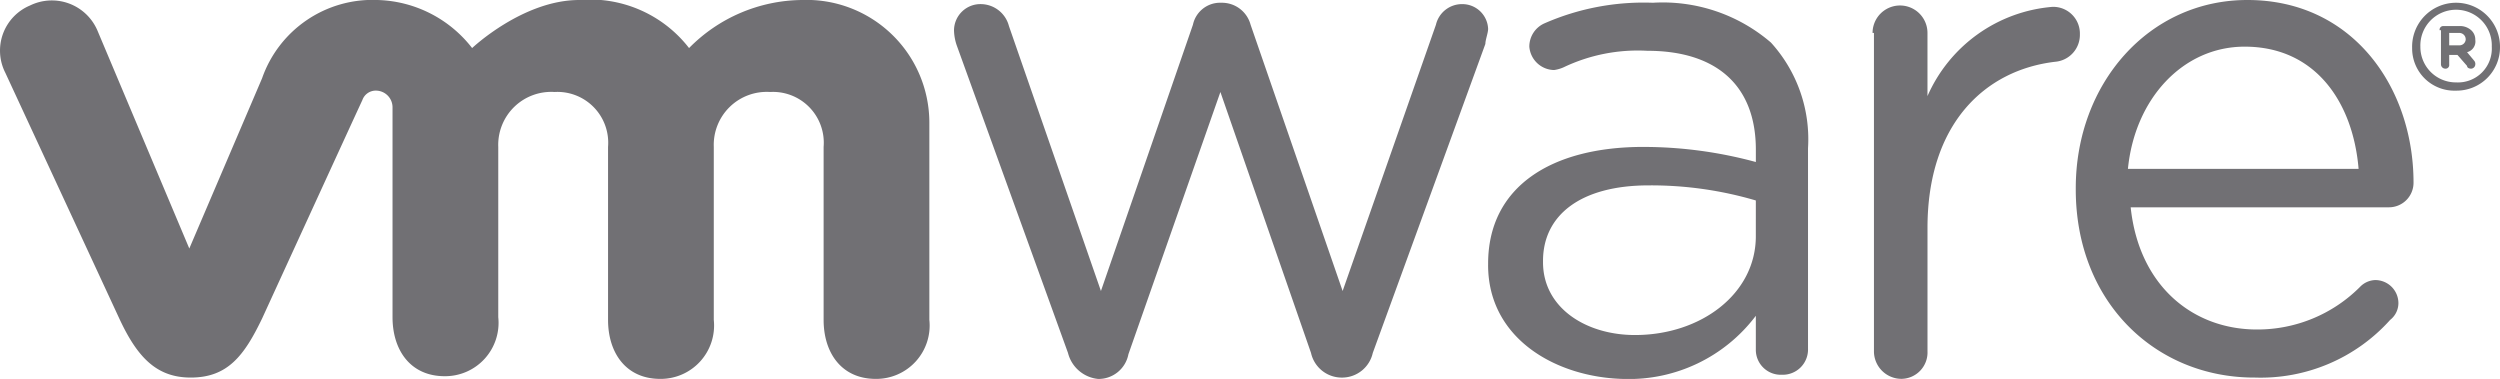 <svg xmlns="http://www.w3.org/2000/svg" width="117.087" height="17.748" viewBox="0 0 117.087 17.748"><path d="M50.019 16.529l-5.209-14.4a2.312 2.312 0 01-.129-.707A1.237 1.237 0 0145.968.193a1.371 1.371 0 011.286 1.029l4.308 12.407 4.309-12.471A1.3 1.3 0 0157.092.129h.129a1.388 1.388 0 011.35 1.029l4.311 12.471 4.37-12.471a1.252 1.252 0 011.222-.965 1.209 1.209 0 011.222 1.157c0 .193-.129.514-.129.707l-5.273 14.472a1.475 1.475 0 01-1.412 1.155h-.064a1.475 1.475 0 01-1.417-1.155l-4.244-12.22-4.308 12.282a1.425 1.425 0 01-1.415 1.157 1.621 1.621 0 01-1.415-1.219M87.701 1.543a1.286 1.286 0 012.572 0v2.958a7.021 7.021 0 015.852-4.18 1.25 1.25 0 011.286 1.286 1.264 1.264 0 01-1.157 1.286c-3.279.386-5.98 2.894-5.98 7.781v5.783a1.236 1.236 0 01-1.222 1.286 1.29 1.29 0 01-1.286-1.286V1.543m17.811 16.14c-4.63 0-8.359-3.537-8.359-8.81V8.81c0-4.887 3.408-8.81 8.038-8.81 4.951 0 7.781 4.115 7.781 8.552a1.151 1.151 0 01-1.157 1.157H99.79c.386 3.665 2.894 5.723 5.916 5.723a6.782 6.782 0 004.823-1.993 1.033 1.033 0 01.707-.322 1.084 1.084 0 011.093 1.093 1 1 0 01-.386.772 8.146 8.146 0 01-6.366 2.7m4.887-9.774c-.257-3.087-1.993-5.723-5.337-5.723-2.894 0-5.144 2.444-5.466 5.723zm-40.768 4.503v-.064c0-3.6 2.958-5.466 7.266-5.466a20.115 20.115 0 015.273.707v-.579c0-3.022-1.865-4.63-5.08-4.63a8.068 8.068 0 00-3.922.772 1.636 1.636 0 01-.45.129 1.186 1.186 0 01-1.157-1.093 1.189 1.189 0 01.707-1.093 11.566 11.566 0 015.079-.965 7.768 7.768 0 015.53 1.865 6.732 6.732 0 011.736 4.951v9.384a1.182 1.182 0 01-1.222 1.222 1.168 1.168 0 01-1.222-1.157V14.79a7.441 7.441 0 01-6.173 2.958c-3.151-.064-6.366-1.865-6.366-5.337m12.539-1.35V9.389a17.362 17.362 0 00-5.016-.707c-3.215 0-4.951 1.415-4.951 3.537v.064c0 2.122 1.993 3.408 4.308 3.408 3.087 0 5.659-1.929 5.659-4.63M4.557 1.415A2.323 2.323 0 001.406.257 2.291 2.291 0 00.249 3.408l5.338 11.51c.836 1.8 1.736 2.765 3.344 2.765 1.736 0 2.508-1.029 3.344-2.765 0 0 4.63-10.1 4.694-10.224a.663.663 0 01.643-.45.782.782 0 01.772.772v9.838c0 1.543.836 2.765 2.444 2.765a2.5 2.5 0 002.508-2.765V6.88a2.481 2.481 0 012.636-2.572 2.38 2.38 0 012.506 2.572v8.1c0 1.543.836 2.765 2.444 2.765a2.5 2.5 0 002.508-2.765v-8.1a2.481 2.481 0 012.636-2.572 2.38 2.38 0 012.508 2.572v8.1c0 1.543.836 2.765 2.444 2.765a2.5 2.5 0 002.508-2.765V5.723A5.755 5.755 0 0037.545 0a7.512 7.512 0 00-5.273 2.251A5.864 5.864 0 0027.128 0c-2.641 0-5.016 2.251-5.016 2.251A5.8 5.8 0 0017.675 0a5.479 5.479 0 00-5.4 3.665l-3.409 7.974L4.557 1.415m108.415.836a2.058 2.058 0 114.115-.064 2.031 2.031 0 01-2.058 2.058 1.978 1.978 0 01-2.057-1.994m3.73-.064a1.673 1.673 0 10-3.344 0 1.66 1.66 0 001.672 1.672 1.586 1.586 0 001.672-1.672" fill="#717074"/><path d="M114.258 1.415a.171.171 0 01.193-.193h.707a.786.786 0 01.579.193.584.584 0 01.193.45.517.517 0 01-.386.579l.322.386a.236.236 0 01.064.193.205.205 0 01-.193.193c-.129 0-.193-.064-.193-.129l-.45-.514h-.386v.449a.171.171 0 01-.193.193.205.205 0 01-.193-.193V1.415zm.9.707a.294.294 0 00.322-.257.3.3 0 00-.322-.322h-.45v.579z" fill="#717074"/></svg>